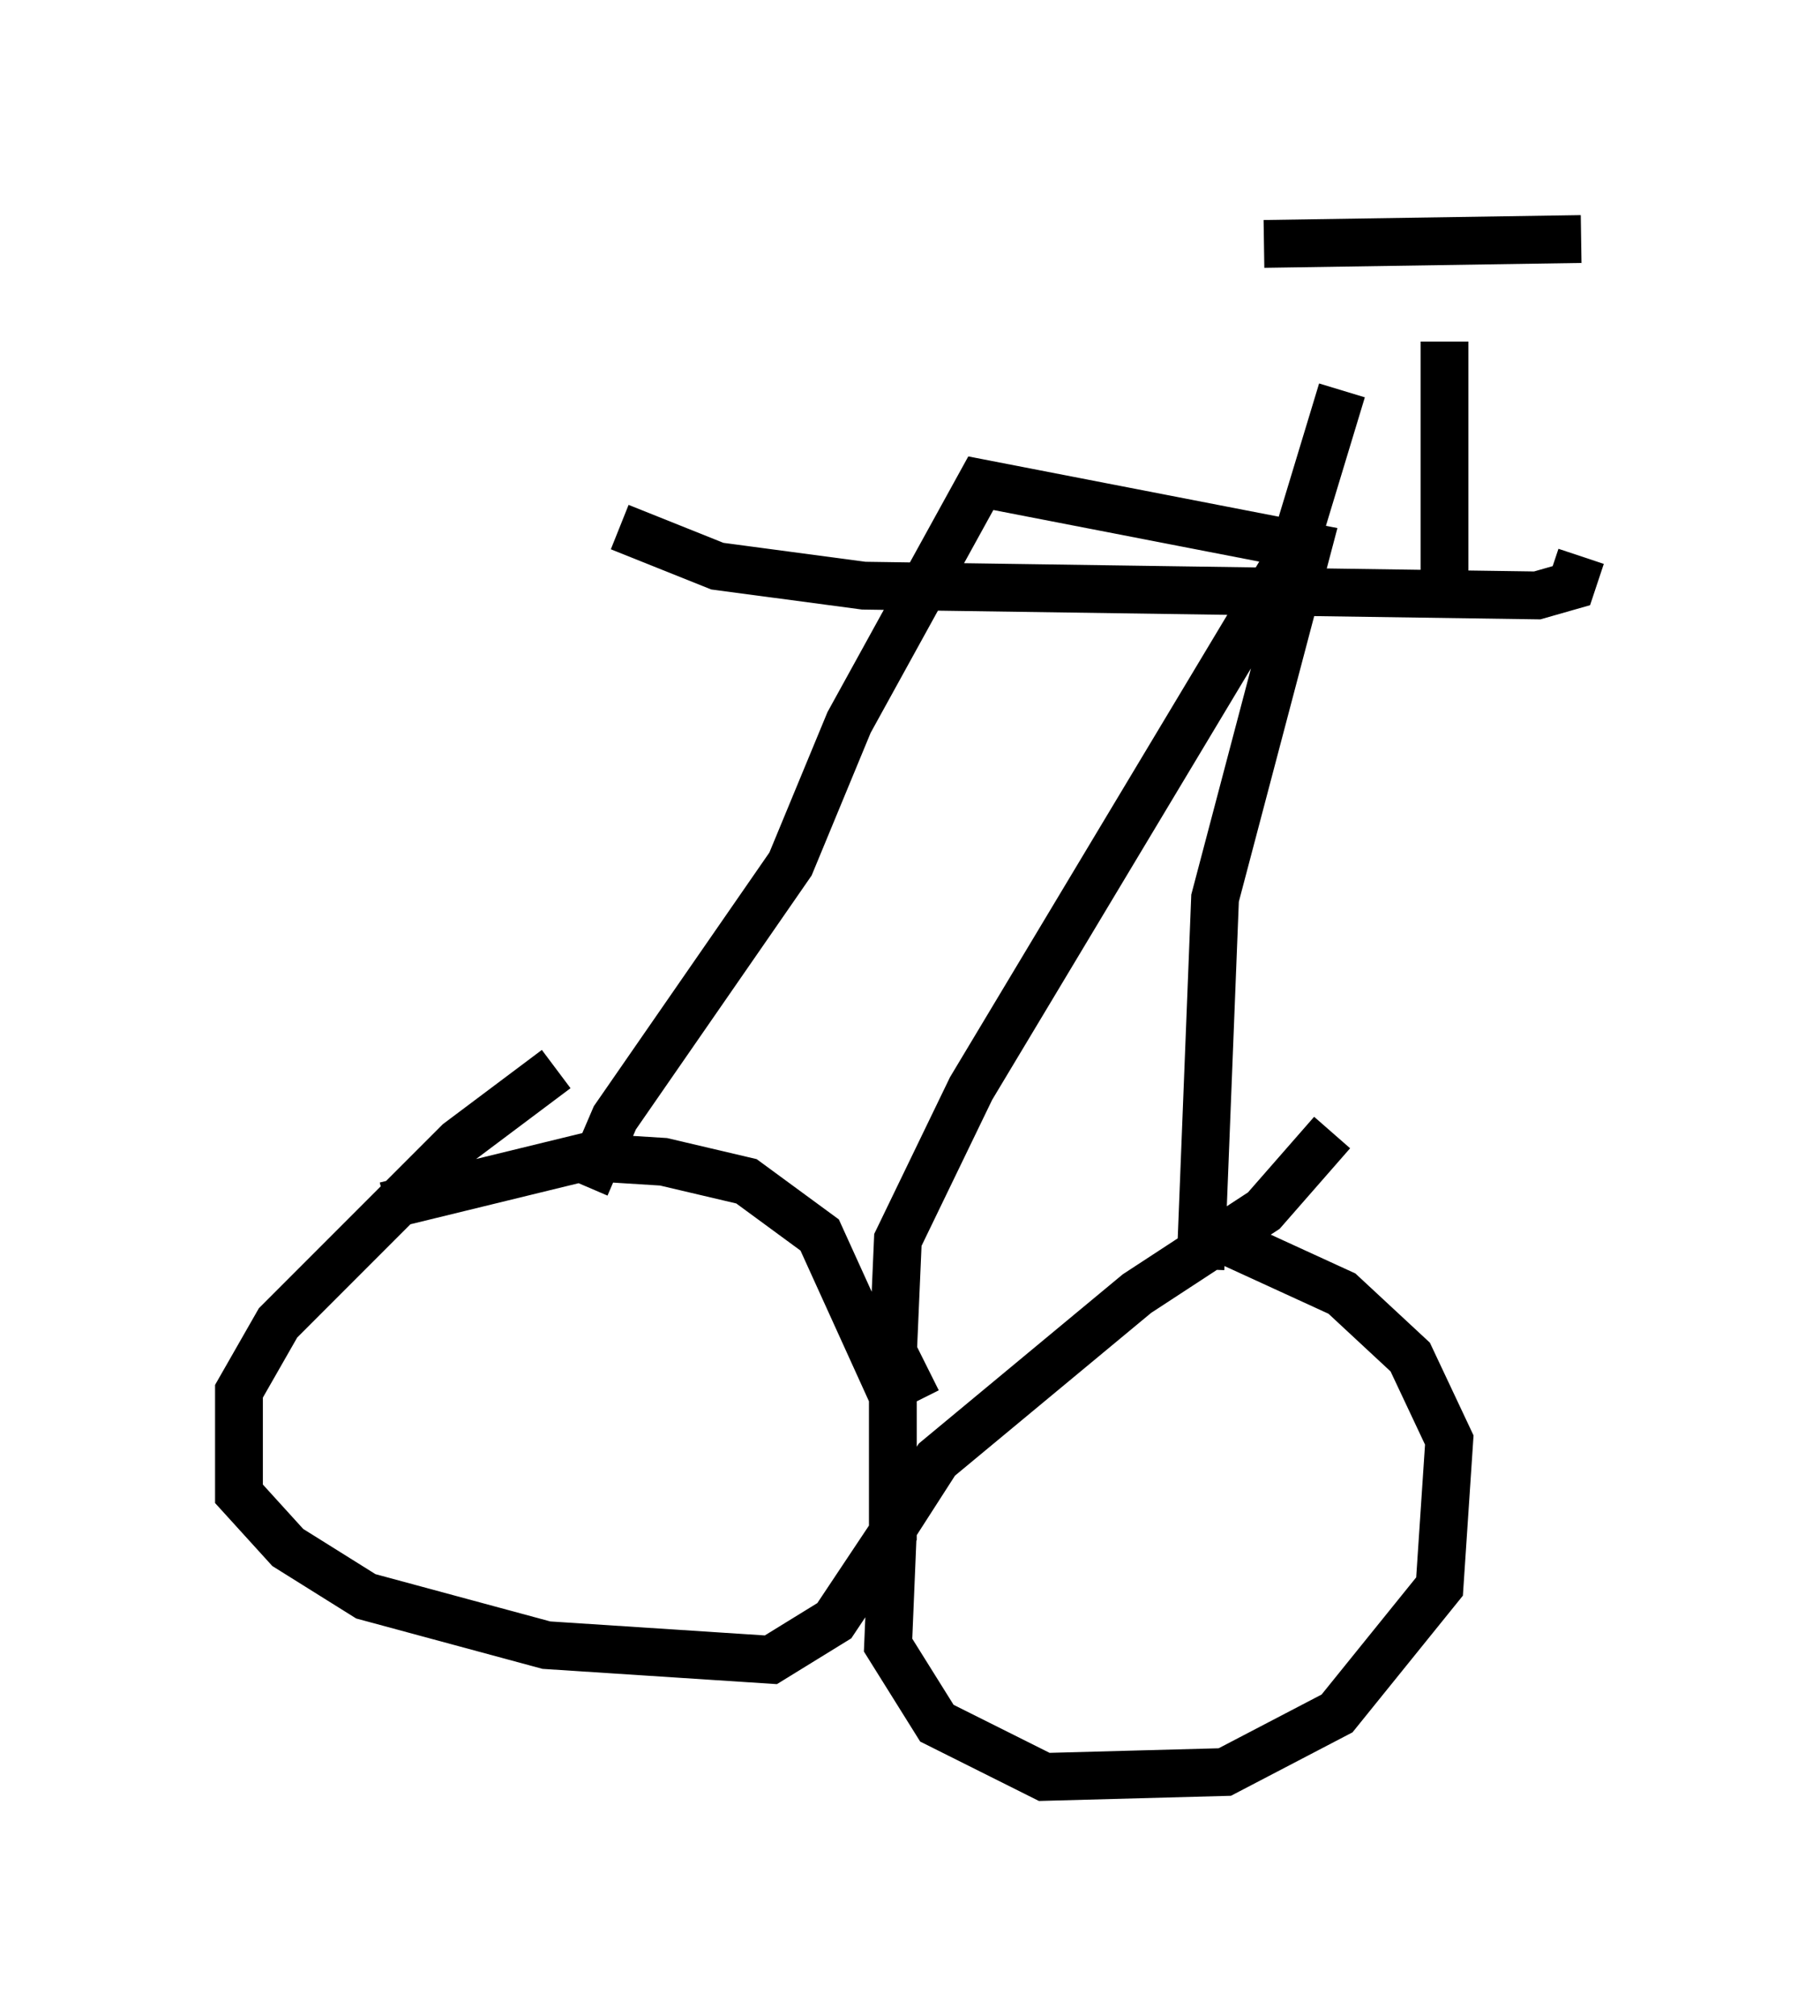 <?xml version="1.0" encoding="utf-8" ?>
<svg baseProfile="full" height="42.157" version="1.1" width="38.073" xmlns="http://www.w3.org/2000/svg" xmlns:ev="http://www.w3.org/2001/xml-events" xmlns:xlink="http://www.w3.org/1999/xlink"><defs /><rect fill="white" height="42.157" width="38.073" x="0" y="0" /><path d="M12.35, 22.252 m-0.715, 0.102 l-2.042, 1.531 -3.777, 3.777 l-0.817, 1.429 0.0, 2.144 l1.021, 1.123 1.633, 1.021 l3.777, 1.021 4.696, 0.306 l1.327, -0.817 1.225, -1.838 l0.0, -2.858 -1.531, -3.369 l-1.531, -1.123 -1.735, -0.408 l-1.633, -0.102 -4.185, 1.021 m19.804, -1.531 l-1.429, 1.633 -2.654, 1.735 l-4.185, 3.471 -0.919, 1.429 l-0.102, 2.45 1.021, 1.633 l2.246, 1.123 3.777, -0.102 l2.348, -1.225 2.144, -2.654 l0.204, -3.063 -0.817, -1.735 l-1.429, -1.327 -2.45, -1.123 m-13.373, -1.123 l0.613, -1.429 3.675, -5.308 l1.225, -2.96 2.756, -5.002 l6.84, 1.327 -1.94, 7.35 l-0.306, 7.758 m-5.921, 2.756 l-0.51, -1.021 0.102, -2.348 l1.531, -3.165 6.738, -11.229 l1.021, -3.369 m-15.109, 2.858 l2.042, 0.817 3.063, 0.408 l14.088, 0.204 0.715, -0.204 l0.204, -0.613 m-0.408, -1.327 l0.0, 0.0 m-2.45, 2.144 l0.0, -5.308 m-3.777, -2.042 l6.635, -0.102 " fill="none" stroke="black" stroke-width="1" /></svg>